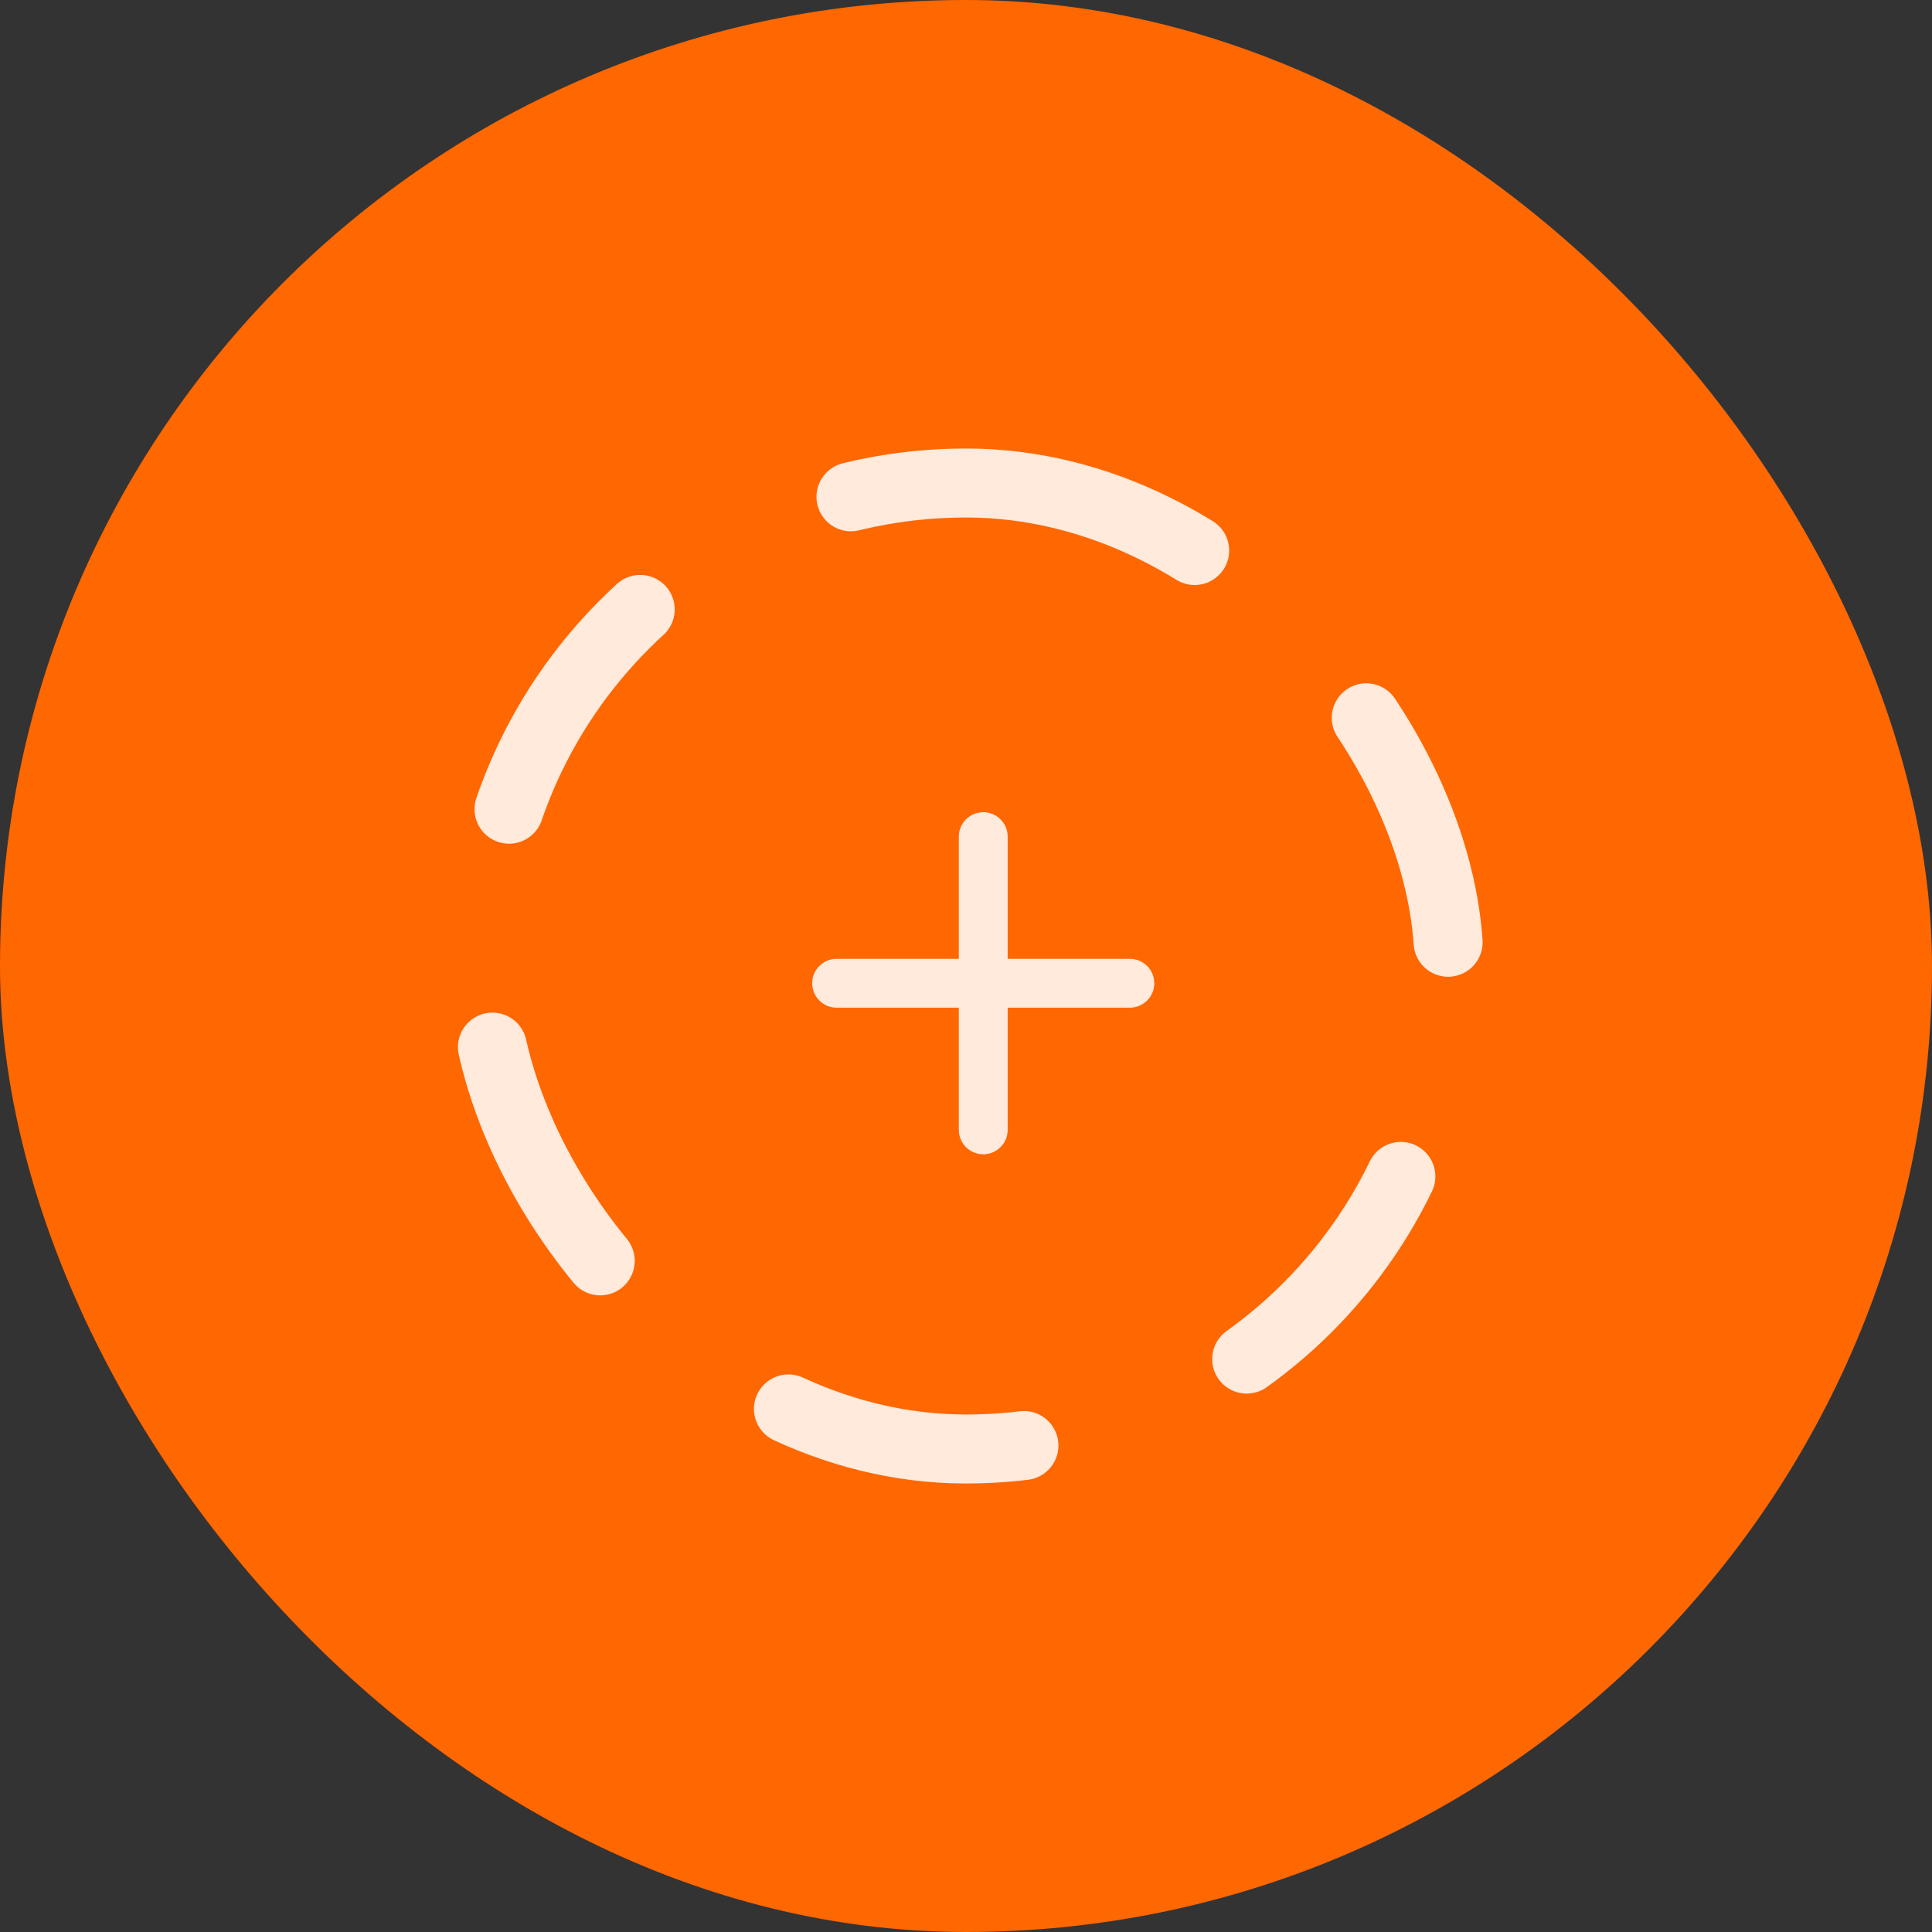 <svg width="56" height="56" viewBox="0 0 56 56" fill="none" xmlns="http://www.w3.org/2000/svg">
<rect x="0" y="0" width="56" height="56" fill="#333333" stroke="none"/>
<rect width="56" height="56" rx="28" fill="#FF6701"/>
<rect x="14" y="14" width="28" height="28" rx="14" fill="#FF6701" stroke="#FFEADC" stroke-width="2" stroke-linecap="round" stroke-dasharray="7 7"/>
<path d="M29.208 29.208V32.75C29.208 33.141 28.891 33.458 28.5 33.458C28.109 33.458 27.792 33.141 27.792 32.75V29.208H24.25C23.859 29.208 23.542 28.891 23.542 28.5C23.542 28.109 23.859 27.792 24.25 27.792H27.792V24.25C27.792 23.859 28.109 23.542 28.5 23.542C28.891 23.542 29.208 23.859 29.208 24.25V27.792H32.75C33.141 27.792 33.458 28.109 33.458 28.5C33.458 28.891 33.141 29.208 32.75 29.208H29.208Z" fill="#FFEADC"/>
</svg>
